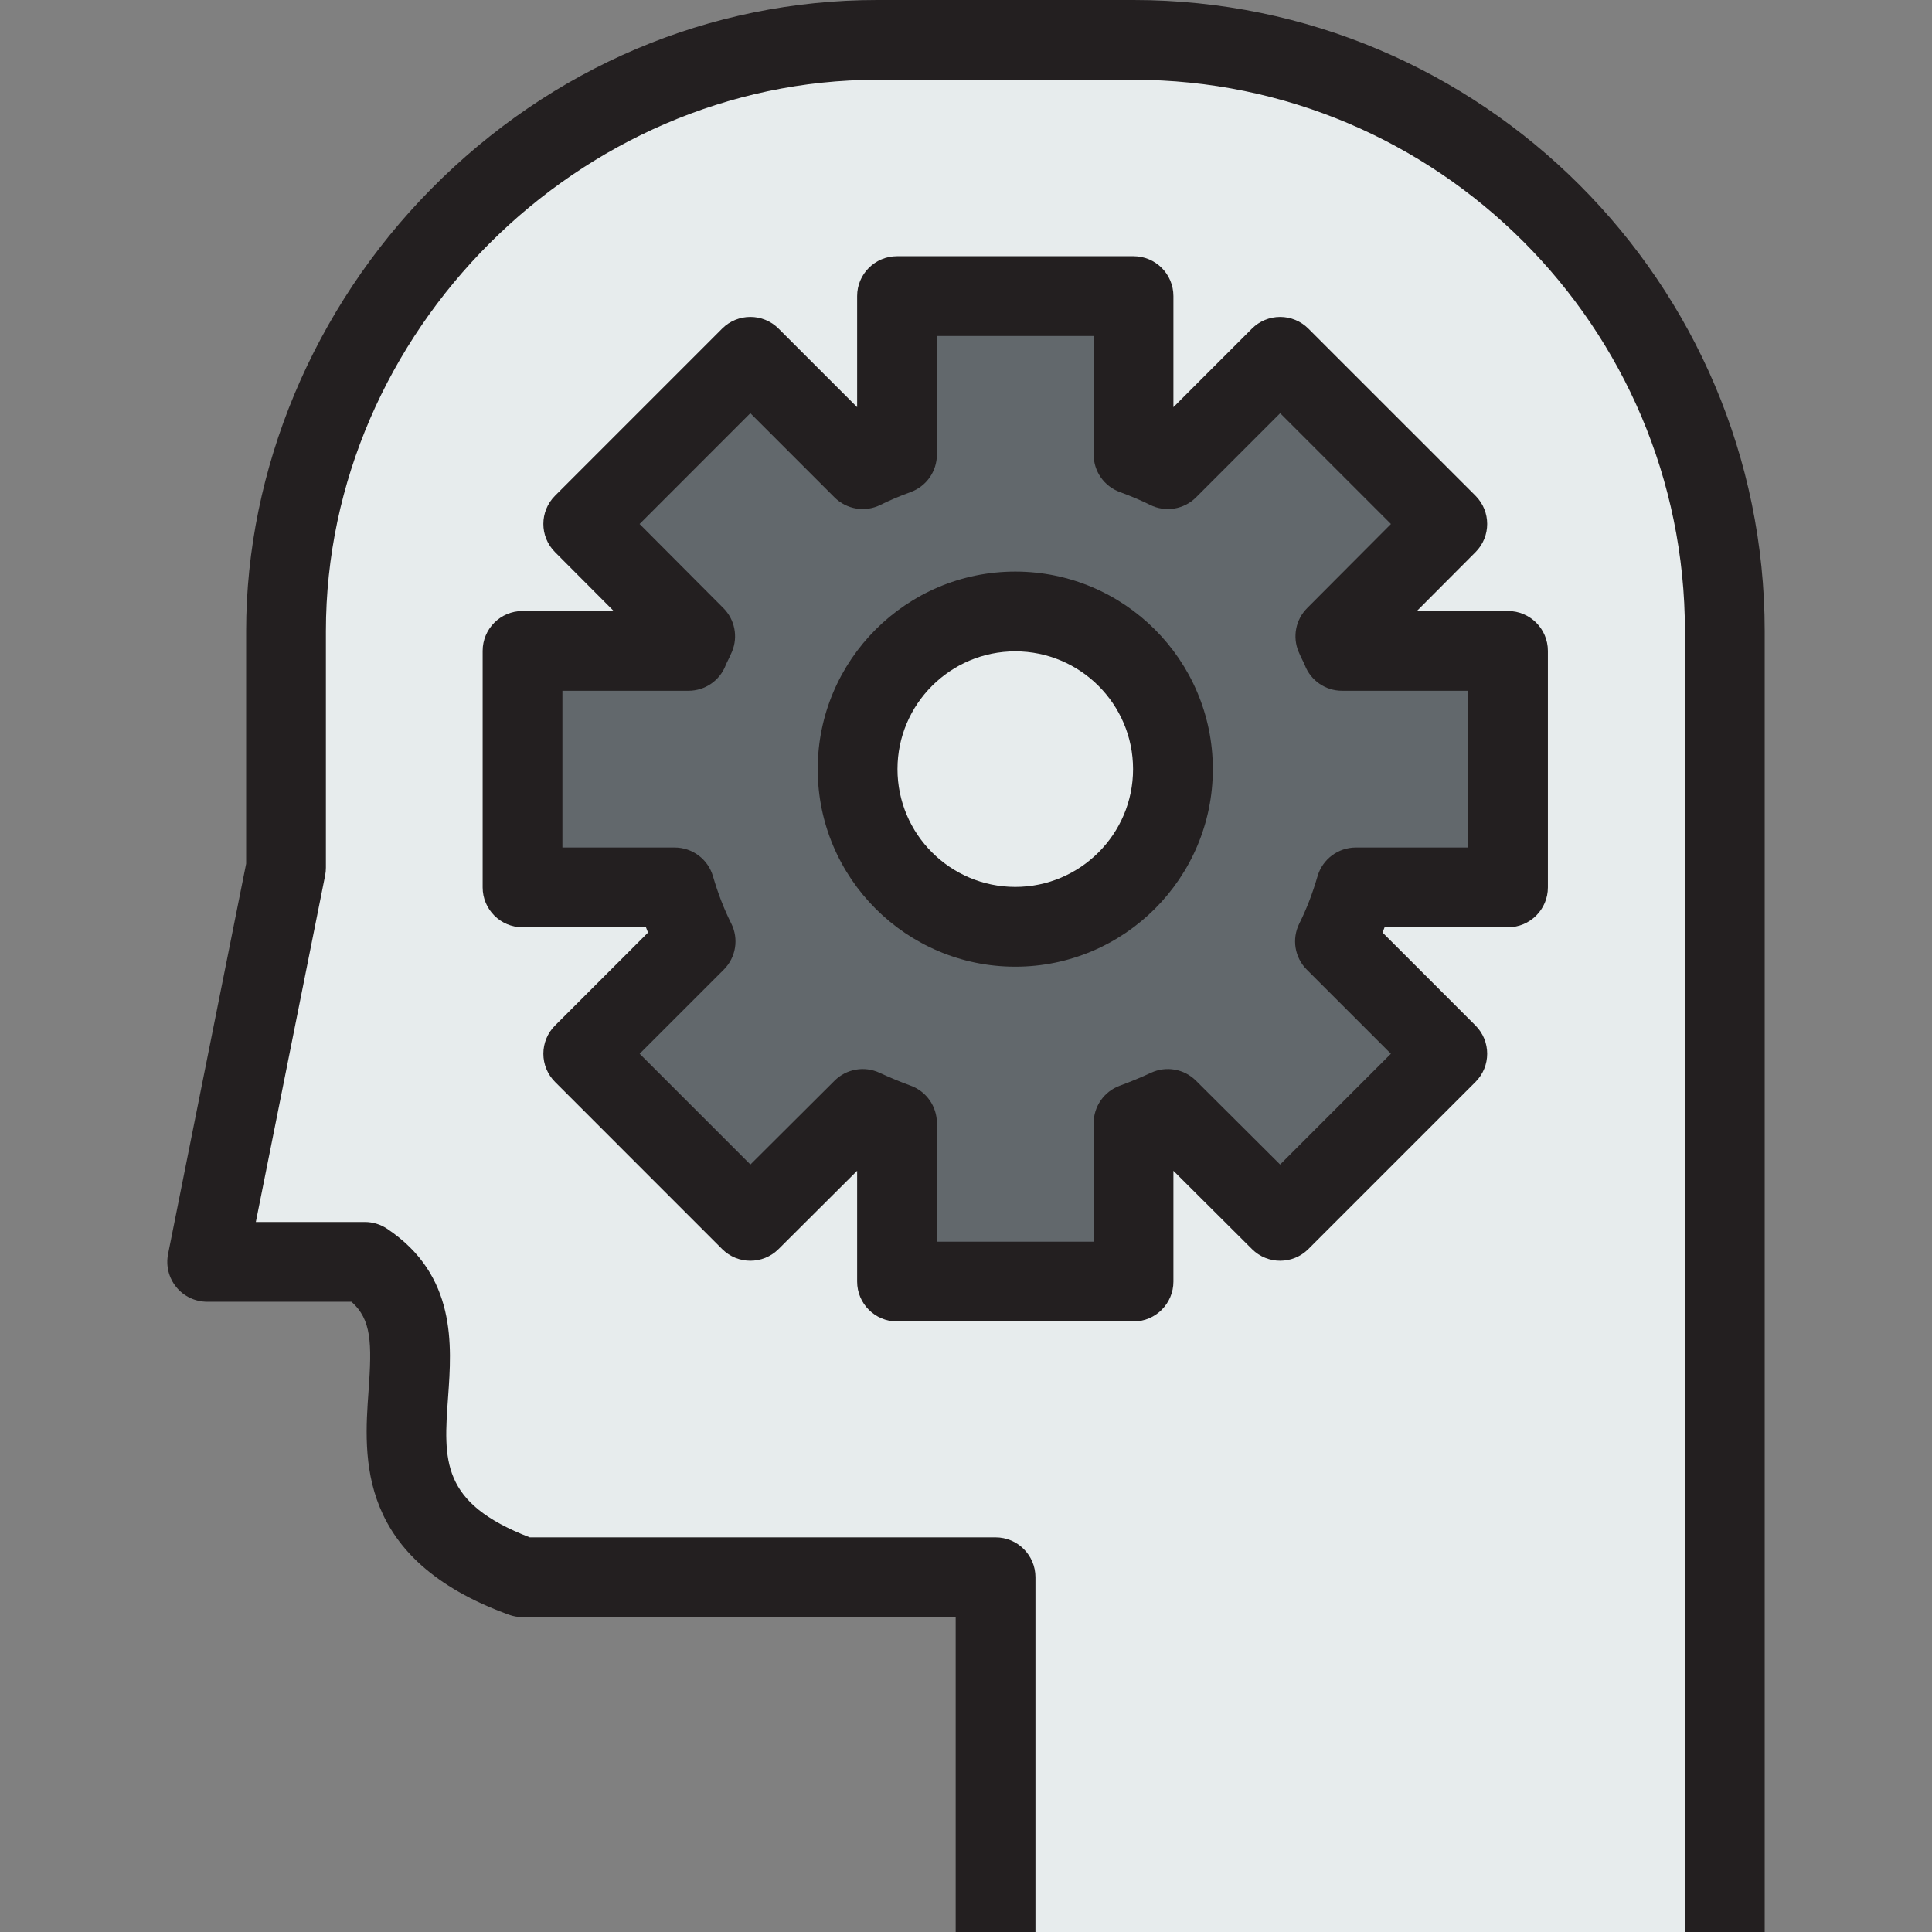 <?xml version="1.0" encoding="iso-8859-1"?>
<!-- Generator: Adobe Illustrator 19.0.0, SVG Export Plug-In . SVG Version: 6.00 Build 0)  -->
<svg version="1.1" id="Layer_1" xmlns="http://www.w3.org/2000/svg" xmlns:xlink="http://www.w3.org/1999/xlink" x="0px" y="0px"
	 viewBox="0 0 484.391 484.391" style="enable-background:new 0 0 484.391 484.391;" xml:space="preserve">
<rect x="0" y="0" width="484.391" height="484.391" fill="#808080" stroke="none"/>
<g>
	<g>
		<g id="XMLID_31_">
			<g>
				<path style="fill:#E7ECED;" d="M254.549,153.305c21.842,0,39.532,17.691,39.532,39.532c0,21.842-17.69,39.533-39.532,39.533
					c-21.841,0-39.532-17.691-39.532-39.533C215.016,170.997,232.708,153.305,254.549,153.305z"/>
				<path style="fill:#62686C;" d="M378.088,163.189v59.298h-38.152c-1.38,4.744-3.06,9.193-5.231,13.541l28.163,28.163
					l-41.906,41.907l-28.163-28.067c-2.771,1.284-5.637,2.471-8.6,3.561v39.726H224.9v-39.726c-2.963-1.09-5.829-2.278-8.6-3.561
					l-28.173,28.067l-41.896-41.907l28.173-28.163c-2.182-4.348-3.861-8.797-5.251-13.541H131.01v-59.298h41.607
					c0.492-1.284,1.188-2.471,1.68-3.658l-28.066-28.168l41.896-41.902l28.173,28.168c2.771-1.385,5.637-2.572,8.6-3.658V74.24
					h59.299v39.731c2.963,1.085,5.829,2.273,8.6,3.658l28.163-28.168l41.906,41.902l-28.066,28.168
					c0.492,1.186,1.188,2.374,1.68,3.658H378.088z M294.081,192.837c0-21.841-17.69-39.532-39.532-39.532
					c-21.841,0-39.532,17.691-39.532,39.532c0,21.842,17.691,39.533,39.532,39.533C276.39,232.37,294.081,214.679,294.081,192.837z"
					/>
				<path style="fill:#E7ECED;" d="M432.445,158.247V484.39H249.607v-88.948H131.01c-54.357-19.767-9.883-59.299-39.532-79.065
					H51.945l19.766-98.831v-59.299C71.711,79.182,138.133,10,219.958,10h64.24C366.033,10,432.445,76.416,432.445,158.247z
					 M378.088,222.487v-59.298H336.48c-0.492-1.284-1.188-2.471-1.68-3.658l28.066-28.168L320.961,89.46l-28.163,28.168
					c-2.771-1.385-5.637-2.572-8.6-3.658V74.24h-59.299v39.731c-2.963,1.085-5.829,2.273-8.6,3.658L188.127,89.46l-41.896,41.902
					l28.066,28.168c-0.492,1.186-1.188,2.374-1.68,3.658H131.01v59.298h38.143c1.39,4.744,3.069,9.193,5.251,13.541l-28.173,28.163
					l41.896,41.907L216.3,278.03c2.771,1.284,5.637,2.471,8.6,3.561v39.726h59.299v-39.726c2.963-1.09,5.829-2.278,8.6-3.561
					l28.163,28.067l41.906-41.907l-28.163-28.163c2.172-4.348,3.852-8.797,5.231-13.541L378.088,222.487L378.088,222.487z"/>
			</g>
			<g>
				<path style="fill:#231F20;" d="M284.198,0h-64.24c-41.966,0-81.715,16.851-111.924,47.448
					C78.595,77.266,61.711,117.65,61.711,158.247v58.309l-19.571,97.86c-0.588,2.938,0.173,5.984,2.072,8.301s4.737,3.66,7.733,3.66
					h36.178c5.012,4.478,5.149,10.266,4.279,22.371c-1.209,16.802-3.035,42.192,35.19,56.093c1.095,0.398,2.252,0.602,3.417,0.602
					h108.598v78.948h20v-88.948c0-5.523-4.478-10-10-10H132.819c-22.385-8.631-21.616-19.299-20.468-35.26
					c0.924-12.85,2.19-30.448-15.326-42.126c-1.643-1.095-3.573-1.68-5.547-1.68H64.143l17.373-86.87
					c0.129-0.646,0.194-1.302,0.194-1.961v-59.299C81.711,83.309,145.02,20,219.958,20h64.24
					c76.229,0,138.247,62.017,138.247,138.247V484.39h20V158.247C442.445,70.989,371.456,0,284.198,0z"/>
				<path style="fill:#231F20;" d="M378.088,153.189h-22.851l14.714-14.768c3.893-3.907,3.888-10.229-0.014-14.129L328.031,82.39
					c-1.875-1.875-4.419-2.929-7.071-2.929s-5.195,1.054-7.07,2.93l-19.691,19.694V74.24c0-5.523-4.478-10-10-10H224.9
					c-5.523,0-10,4.477-10,10v27.847l-19.702-19.699c-3.905-3.904-10.237-3.905-14.142,0.001l-41.896,41.902
					c-3.9,3.9-3.906,10.222-0.013,14.128l14.714,14.768H131.01c-5.523,0-10,4.477-10,10v59.298c0,5.523,4.477,10,10,10h30.944
					c0.169,0.447,0.341,0.891,0.516,1.331l-23.309,23.301c-1.876,1.875-2.93,4.418-2.93,7.071c-0.001,2.652,1.053,5.196,2.928,7.072
					l41.896,41.907c3.898,3.9,10.221,3.907,14.129,0.014l19.715-19.641v27.776c0,5.523,4.477,10,10,10h59.299
					c5.522,0,10-4.477,10-10v-27.773l19.704,19.636c3.907,3.895,10.23,3.889,14.13-0.012l41.906-41.907
					c3.905-3.905,3.905-10.237,0-14.142l-23.307-23.307c0.173-0.439,0.344-0.881,0.512-1.326h30.944c5.522,0,10-4.477,10-10v-59.298
					C388.088,157.665,383.61,153.189,378.088,153.189z M368.088,212.487h-28.152c-4.447,0-8.36,2.937-9.603,7.207
					c-1.268,4.359-2.764,8.24-4.575,11.865c-1.923,3.849-1.167,8.497,1.875,11.54l21.093,21.092l-27.776,27.777l-21.093-21.02
					c-2.967-2.957-7.463-3.752-11.263-1.99c-2.518,1.167-5.158,2.26-7.849,3.25c-3.934,1.447-6.547,5.194-6.547,9.385v29.726
					h-39.299v-29.726c0-4.191-2.613-7.938-6.546-9.385c-2.691-0.99-5.332-2.083-7.849-3.25c-3.8-1.762-8.296-0.968-11.262,1.989
					l-21.101,21.021l-27.768-27.775l21.1-21.093c3.048-3.047,3.801-7.705,1.868-11.557c-1.804-3.595-3.306-7.477-4.592-11.867
					c-1.248-4.261-5.157-7.189-9.597-7.189H141.01v-39.298h31.607c4.142,0,7.854-2.553,9.337-6.42
					c0.11-0.287,0.345-0.765,0.572-1.228c0.312-0.635,0.665-1.355,1.007-2.179c1.548-3.731,0.699-8.028-2.153-10.89l-21.021-21.098
					l27.768-27.772l21.102,21.098c3.043,3.042,7.693,3.797,11.541,1.873c2.219-1.109,4.695-2.16,7.569-3.213
					c3.94-1.443,6.56-5.193,6.56-9.39V84.24h39.299v29.731c0,4.196,2.62,7.946,6.561,9.39c2.874,1.053,5.35,2.104,7.568,3.213
					c3.851,1.926,8.499,1.169,11.542-1.874l21.093-21.096l27.775,27.773l-21.021,21.097c-2.852,2.862-3.701,7.158-2.152,10.89
					c0.341,0.824,0.694,1.544,1.007,2.179c0.227,0.462,0.462,0.941,0.572,1.228c1.483,3.867,5.195,6.42,9.337,6.42h31.607v39.296
					H368.088z"/>
				<path style="fill:#231F20;" d="M254.549,143.305c-27.312,0-49.532,22.22-49.532,49.532c0,27.313,22.22,49.533,49.532,49.533
					c27.313,0,49.532-22.22,49.532-49.533C304.081,165.525,281.861,143.305,254.549,143.305z M254.549,222.37
					c-16.284,0-29.532-13.249-29.532-29.533s13.248-29.532,29.532-29.532s29.532,13.248,29.532,29.532
					S270.833,222.37,254.549,222.37z"/>
			</g>
		</g>
	</g>
</g>
<g>
</g>
<g>
</g>
<g>
</g>
<g>
</g>
<g>
</g>
<g>
</g>
<g>
</g>
<g>
</g>
<g>
</g>
<g>
</g>
<g>
</g>
<g>
</g>
<g>
</g>
<g>
</g>
<g>
</g>
</svg>
